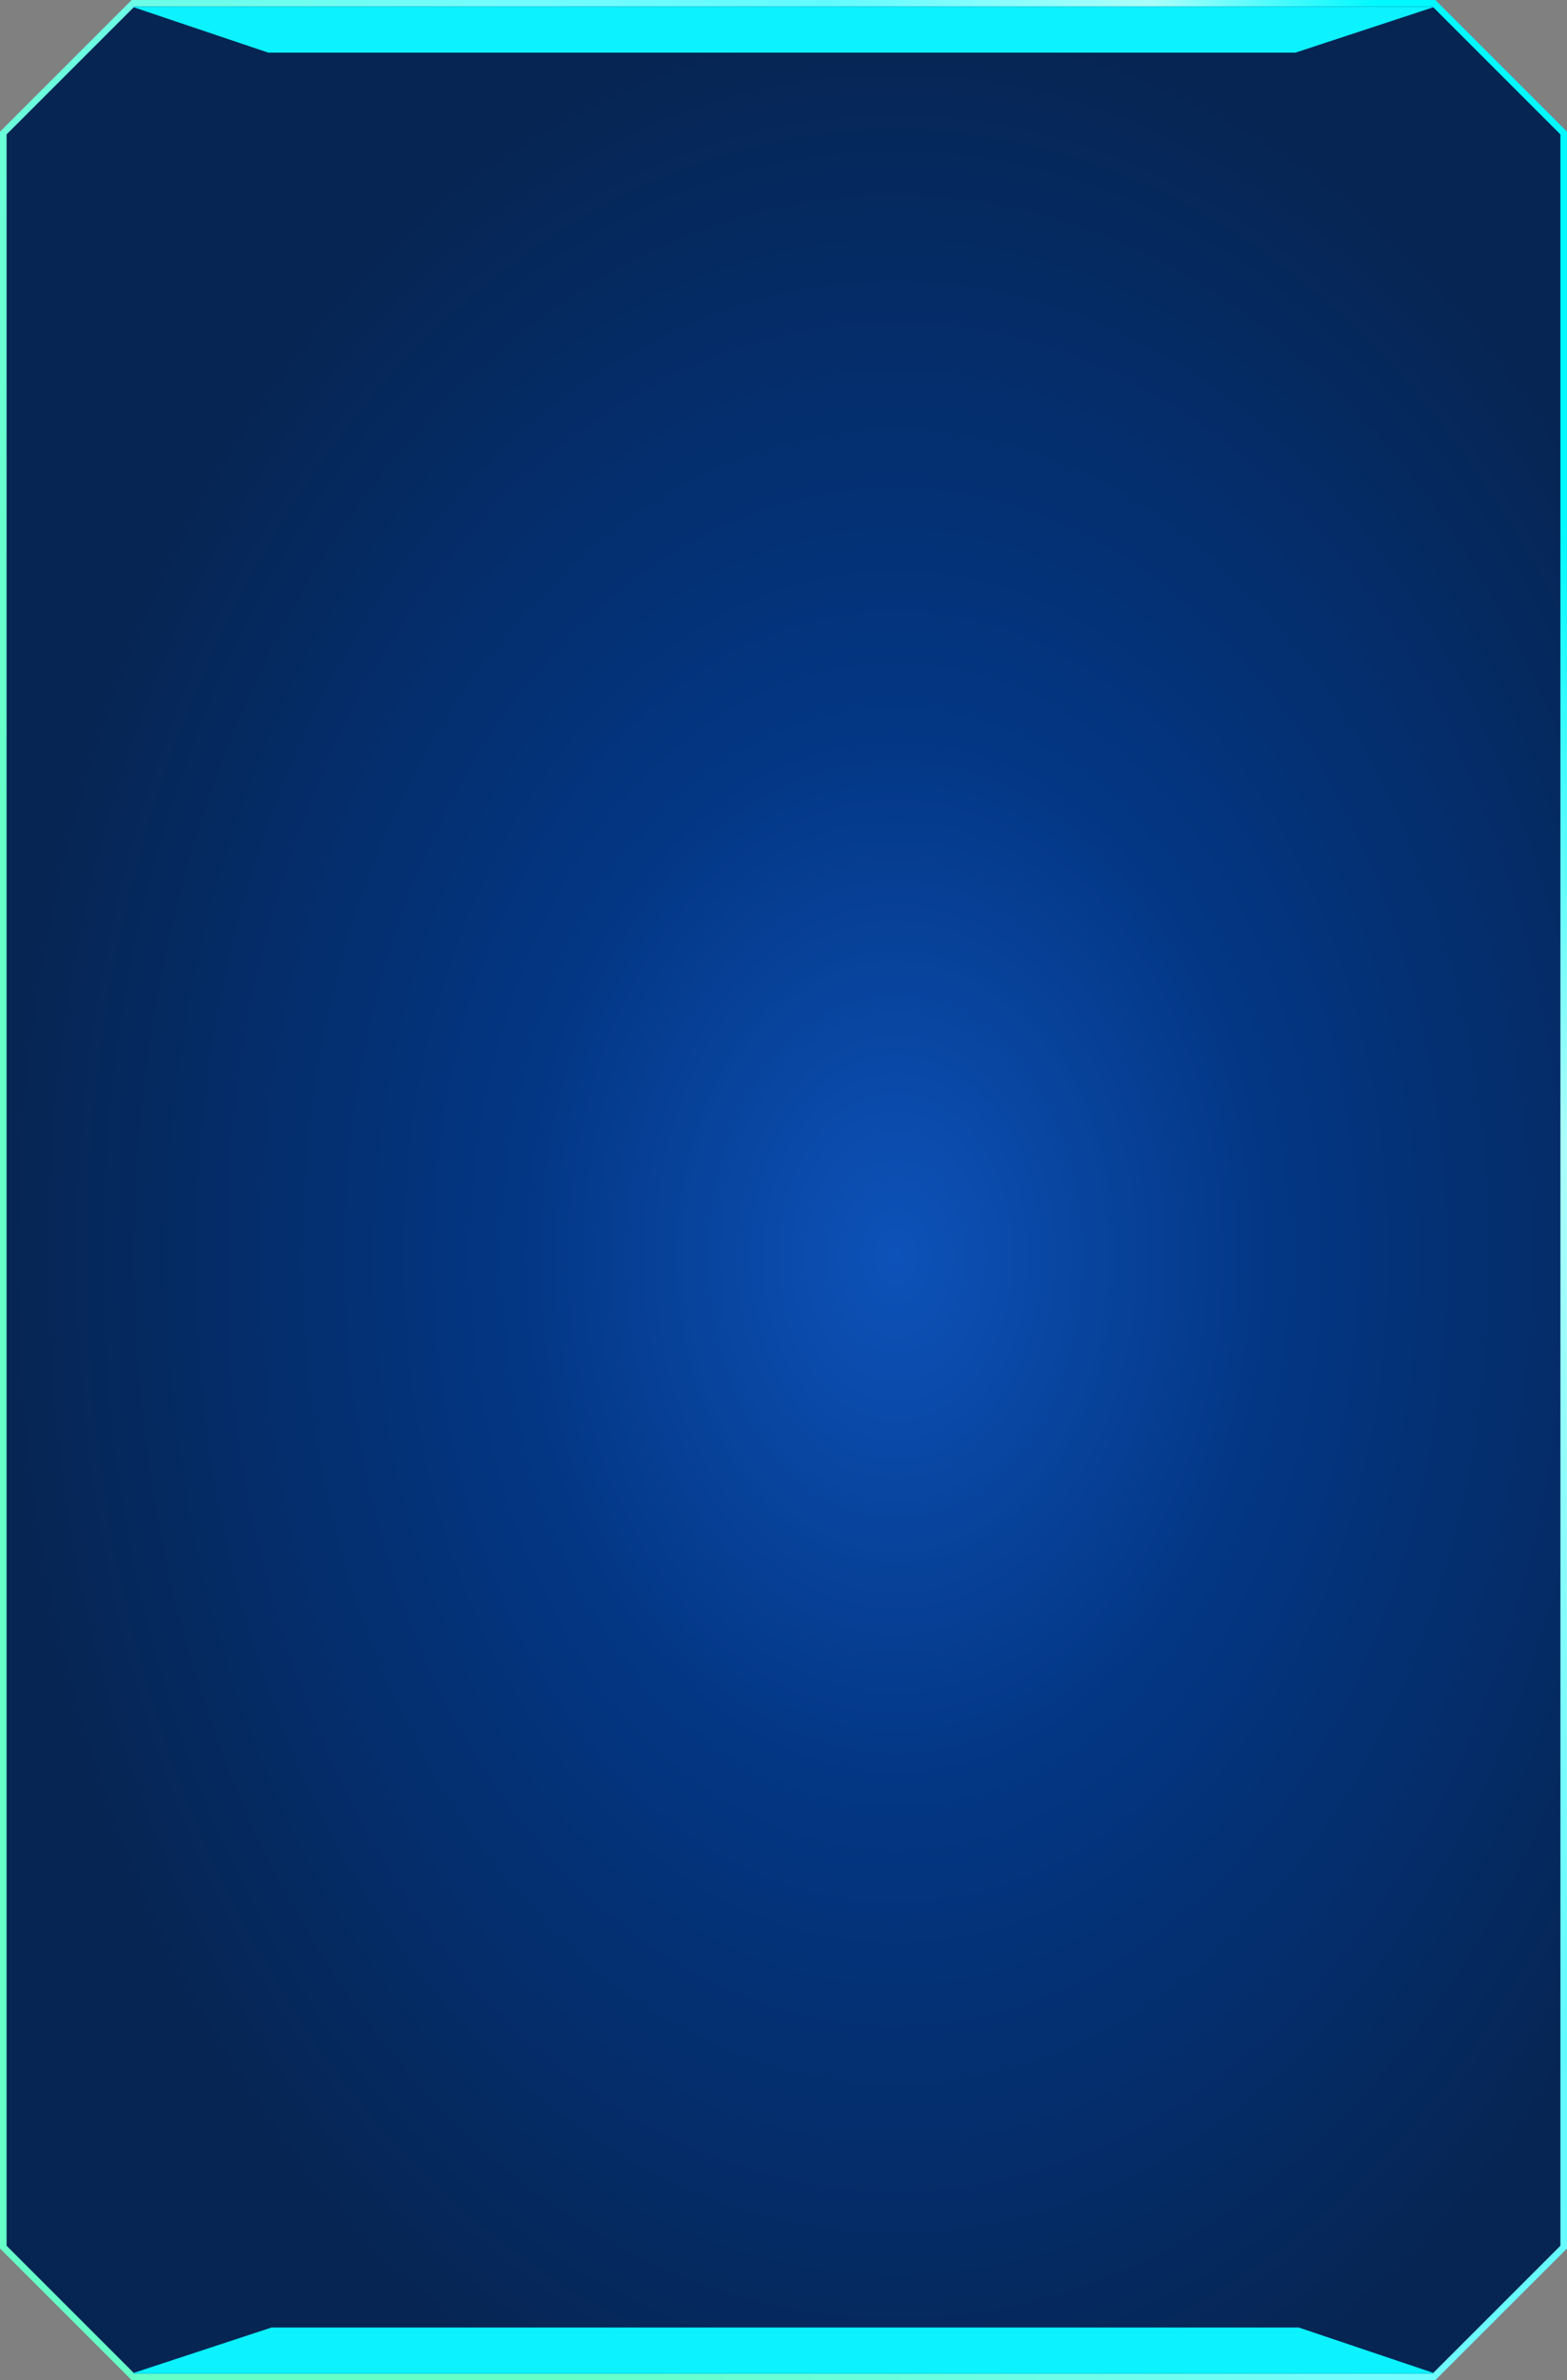 <svg width="476" height="723" viewBox="0 0 476 723" fill="none" xmlns="http://www.w3.org/2000/svg">
<rect x="0" y="0" width="476" height="723" fill="#808080" stroke="none"/>
<path d="M1 682.586V40.414L40.414 1H435.586L475 40.414V682.586L435.586 722H40.414L1 682.586Z" fill="url(#paint0_radial_1313_27595)" stroke="url(#paint1_linear_1313_27595)" stroke-width="2"/>
<path d="M436 2L393.5 15.996L81.5 15.996L40 2L436 2Z" fill="#0CF2FF"/>
<path d="M40 720.996L82.5 707L394.5 707L436 720.996L40 720.996Z" fill="#0CF2FF"/>
<defs>
<radialGradient id="paint0_radial_1313_27595" cx="0" cy="0" r="1" gradientUnits="userSpaceOnUse" gradientTransform="translate(272.225 381.973) rotate(90) scale(381.973 272.225)">
<stop stop-color="#0D52B9"/>
<stop offset="0.435" stop-color="#033683"/>
<stop offset="1" stop-color="#062553"/>
</radialGradient>
<linearGradient id="paint1_linear_1313_27595" x1="554.532" y1="378.132" x2="106.526" y2="540.129" gradientUnits="userSpaceOnUse">
<stop stop-color="#00F9FF"/>
<stop offset="0.135" stop-color="#ABFFFA"/>
<stop offset="0.33" stop-color="#61FBFF"/>
<stop offset="0.51" stop-color="#73FCFF"/>
<stop offset="1" stop-color="#66FFC8"/>
</linearGradient>
</defs>
</svg>
